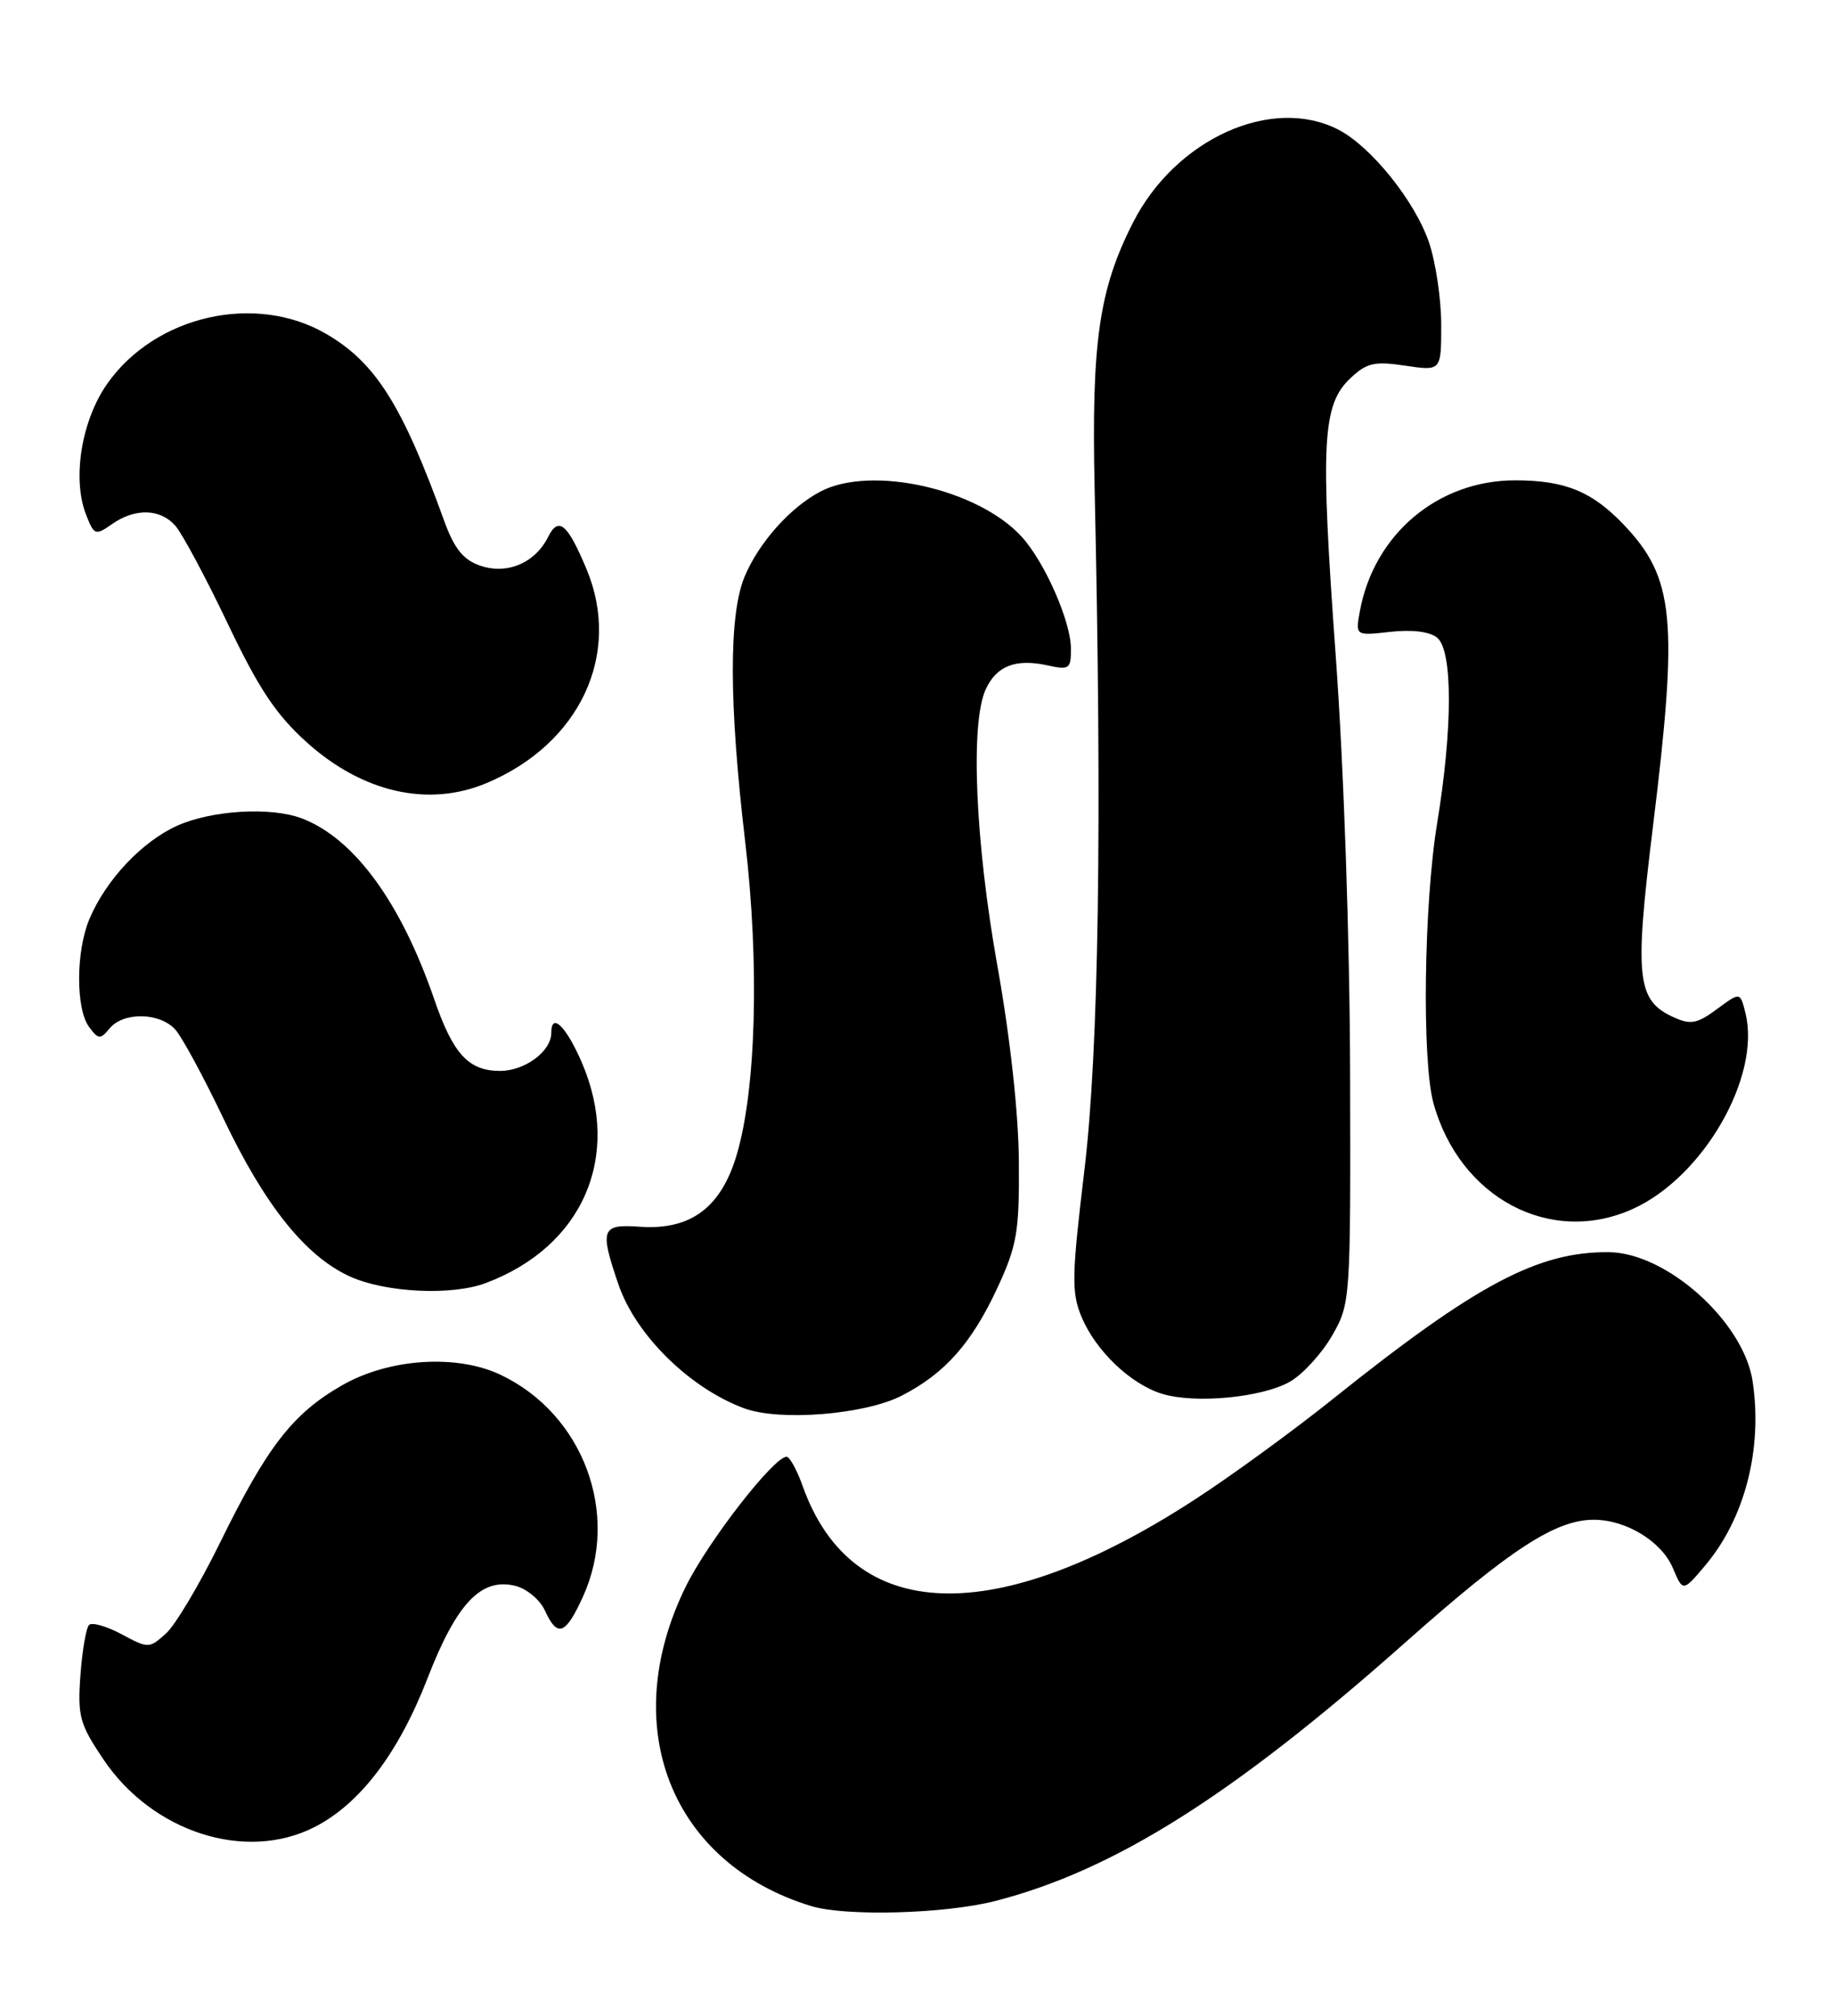 <?xml version="1.0" encoding="UTF-8" standalone="no"?>
<!DOCTYPE svg PUBLIC "-//W3C//DTD SVG 1.1//EN" "http://www.w3.org/Graphics/SVG/1.1/DTD/svg11.dtd" >
<svg xmlns="http://www.w3.org/2000/svg" xmlns:xlink="http://www.w3.org/1999/xlink" version="1.1" viewBox="0 0 233 256">
 <g >
 <path fill="currentColor"
d=" M 126.36 241.42 C 141.48 237.53 156.54 228.03 178.50 208.53 C 191.78 196.74 197.52 193.00 202.37 193.00 C 206.48 193.00 211.00 195.76 212.42 199.15 C 213.69 202.16 213.69 202.16 216.50 198.83 C 221.56 192.83 223.83 184.02 222.54 175.42 C 221.41 167.87 211.65 159.10 204.30 159.02 C 195.30 158.93 187.44 163.10 169.31 177.61 C 164.26 181.66 156.38 187.40 151.81 190.37 C 126.40 206.91 108.20 206.31 101.93 188.75 C 101.20 186.69 100.27 185.00 99.88 185.00 C 98.25 185.00 89.90 195.76 87.08 201.48 C 78.35 219.22 85.17 236.62 103.00 242.06 C 107.38 243.40 120.00 243.05 126.36 241.42 Z  M 39.93 232.03 C 45.70 229.09 50.58 222.68 54.27 213.17 C 57.98 203.59 61.10 200.31 65.45 201.40 C 66.89 201.76 68.57 203.17 69.19 204.53 C 70.78 208.01 71.81 207.63 74.03 202.75 C 78.79 192.26 74.07 179.58 63.56 174.59 C 57.97 171.94 49.38 172.51 43.43 175.93 C 37.16 179.52 33.94 183.68 27.93 195.93 C 25.35 201.19 22.26 206.38 21.07 207.45 C 18.94 209.36 18.83 209.36 15.44 207.54 C 13.54 206.52 11.68 205.99 11.31 206.36 C 10.93 206.74 10.44 209.62 10.21 212.77 C 9.84 217.96 10.12 218.97 13.15 223.46 C 19.38 232.70 31.21 236.48 39.93 232.03 Z  M 114.50 177.24 C 119.99 174.42 123.39 170.57 126.67 163.50 C 129.14 158.15 129.44 156.41 129.37 147.50 C 129.33 141.38 128.27 131.76 126.65 122.69 C 123.83 106.93 123.19 91.88 125.15 87.57 C 126.52 84.56 128.96 83.61 133.02 84.50 C 135.78 85.11 136.00 84.95 135.98 82.33 C 135.95 78.84 132.62 71.31 129.69 68.12 C 124.14 62.08 110.63 59.05 104.20 62.41 C 100.35 64.42 96.36 68.90 94.55 73.22 C 92.53 78.06 92.55 89.28 94.61 106.80 C 96.46 122.46 96.01 138.52 93.50 146.80 C 91.50 153.41 87.64 156.24 81.25 155.79 C 76.35 155.44 76.12 156.06 78.52 163.10 C 80.71 169.53 87.57 176.29 94.50 178.85 C 99.01 180.52 109.82 179.65 114.50 177.24 Z  M 163.87 175.42 C 165.49 174.46 167.87 171.84 169.16 169.59 C 171.47 165.55 171.50 165.15 171.43 136.50 C 171.39 119.37 170.64 97.50 169.59 83.08 C 167.64 56.11 167.89 51.39 171.49 48.01 C 173.54 46.08 174.54 45.85 178.44 46.44 C 183.00 47.12 183.00 47.12 183.00 41.24 C 183.00 38.00 182.30 33.30 181.45 30.79 C 179.66 25.54 174.10 18.62 169.95 16.47 C 161.51 12.11 149.29 17.62 143.88 28.24 C 139.55 36.72 138.58 43.45 138.99 62.00 C 139.95 104.77 139.52 133.31 137.69 148.63 C 136.08 162.04 136.04 164.16 137.33 167.24 C 139.12 171.53 143.52 175.74 147.50 176.99 C 151.71 178.31 160.38 177.48 163.87 175.42 Z  M 61.68 162.94 C 74.01 158.32 79.00 146.85 73.88 134.94 C 71.89 130.33 70.00 128.49 70.00 131.17 C 70.00 133.51 66.65 136.00 63.50 136.00 C 59.50 136.00 57.53 133.87 55.14 126.91 C 50.89 114.56 44.96 106.46 38.32 103.93 C 34.40 102.44 26.84 102.89 22.46 104.88 C 17.99 106.91 13.42 111.78 11.35 116.72 C 9.63 120.81 9.61 128.08 11.30 130.40 C 12.49 132.02 12.73 132.04 13.93 130.59 C 15.68 128.48 20.30 128.57 22.26 130.75 C 23.12 131.71 25.86 136.78 28.35 142.00 C 33.64 153.11 38.79 159.54 44.44 162.11 C 48.95 164.16 57.36 164.57 61.68 162.94 Z  M 207.28 153.55 C 216.27 149.52 223.65 136.69 221.62 128.62 C 220.96 125.97 220.96 125.97 218.00 128.16 C 215.49 130.01 214.66 130.17 212.50 129.18 C 207.82 127.05 207.52 124.22 209.88 105.00 C 213.12 78.64 212.62 73.42 206.20 66.66 C 202.16 62.41 198.72 61.00 192.39 61.00 C 182.58 61.00 174.46 67.85 172.67 77.62 C 172.10 80.74 172.10 80.74 176.54 80.24 C 179.32 79.93 181.55 80.21 182.49 80.99 C 184.47 82.63 184.46 92.47 182.49 104.50 C 180.79 114.80 180.53 134.77 182.02 140.12 C 185.35 152.13 196.84 158.24 207.28 153.55 Z  M 61.73 99.47 C 73.63 94.50 78.98 83.08 74.48 72.29 C 72.05 66.48 70.92 65.54 69.59 68.20 C 67.93 71.52 64.35 73.02 60.93 71.82 C 58.82 71.09 57.67 69.65 56.41 66.17 C 51.08 51.44 47.71 46.09 41.47 42.43 C 32.47 37.16 19.73 40.04 13.62 48.73 C 10.35 53.38 9.15 60.75 10.91 65.31 C 11.94 67.98 12.11 68.04 14.22 66.56 C 17.15 64.51 20.32 64.58 22.25 66.75 C 23.11 67.71 26.10 73.29 28.89 79.14 C 32.85 87.46 35.04 90.75 38.97 94.29 C 46.05 100.65 54.37 102.54 61.73 99.47 Z "/>
</g>
</svg>